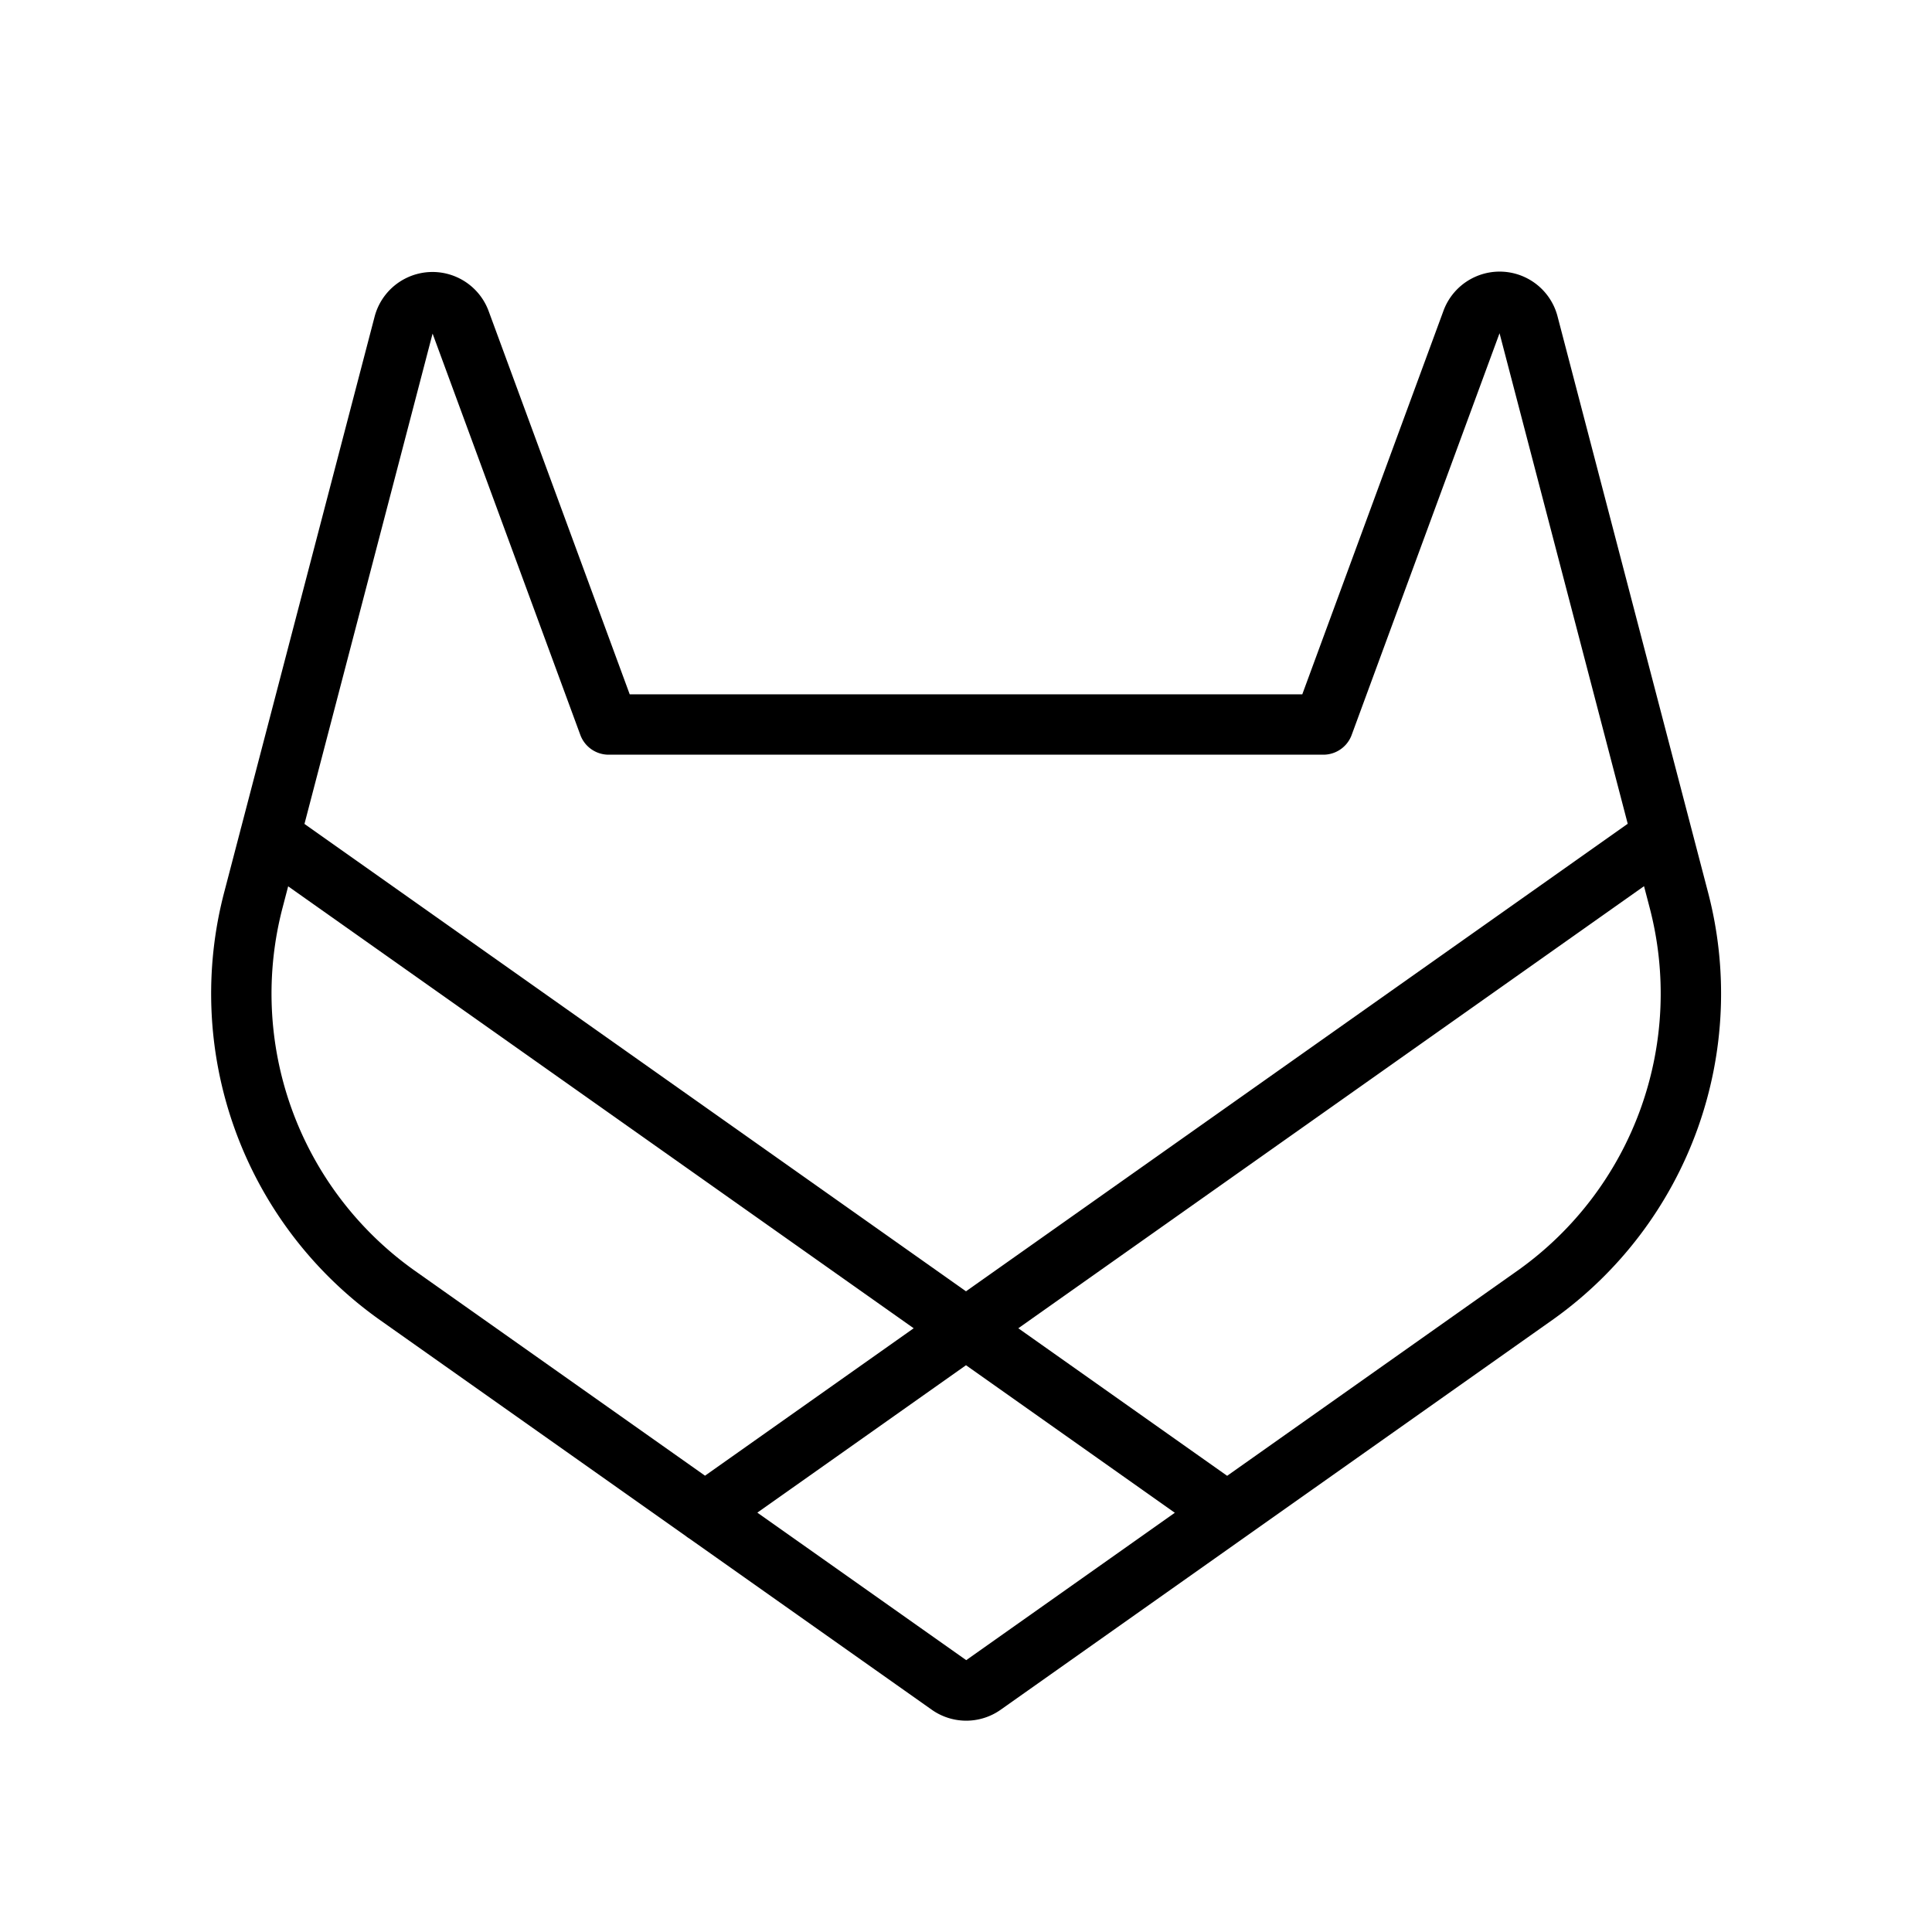 <svg xmlns="http://www.w3.org/2000/svg" viewBox="0 0 256 256" width="20" height="20"><path fill="none" d="M0 0h256v256H0z"/><path d="M175.35 96L195 42.62a3.93 3.93 0 017.53.38l19.89 76.12a49 49 0 01-18.87 52.4l-73.26 51.76a3.91 3.91 0 01-4.52 0l-73.29-51.76a49 49 0 01-18.87-52.4L53.5 43a3.93 3.93 0 017.5-.38L80.65 96zM220.23 110.84l-126.82 89.6M162.59 200.44l-126.82-89.6" fill="none" stroke="currentColor" stroke-linecap="round" stroke-linejoin="round" stroke-width="8"/></svg>